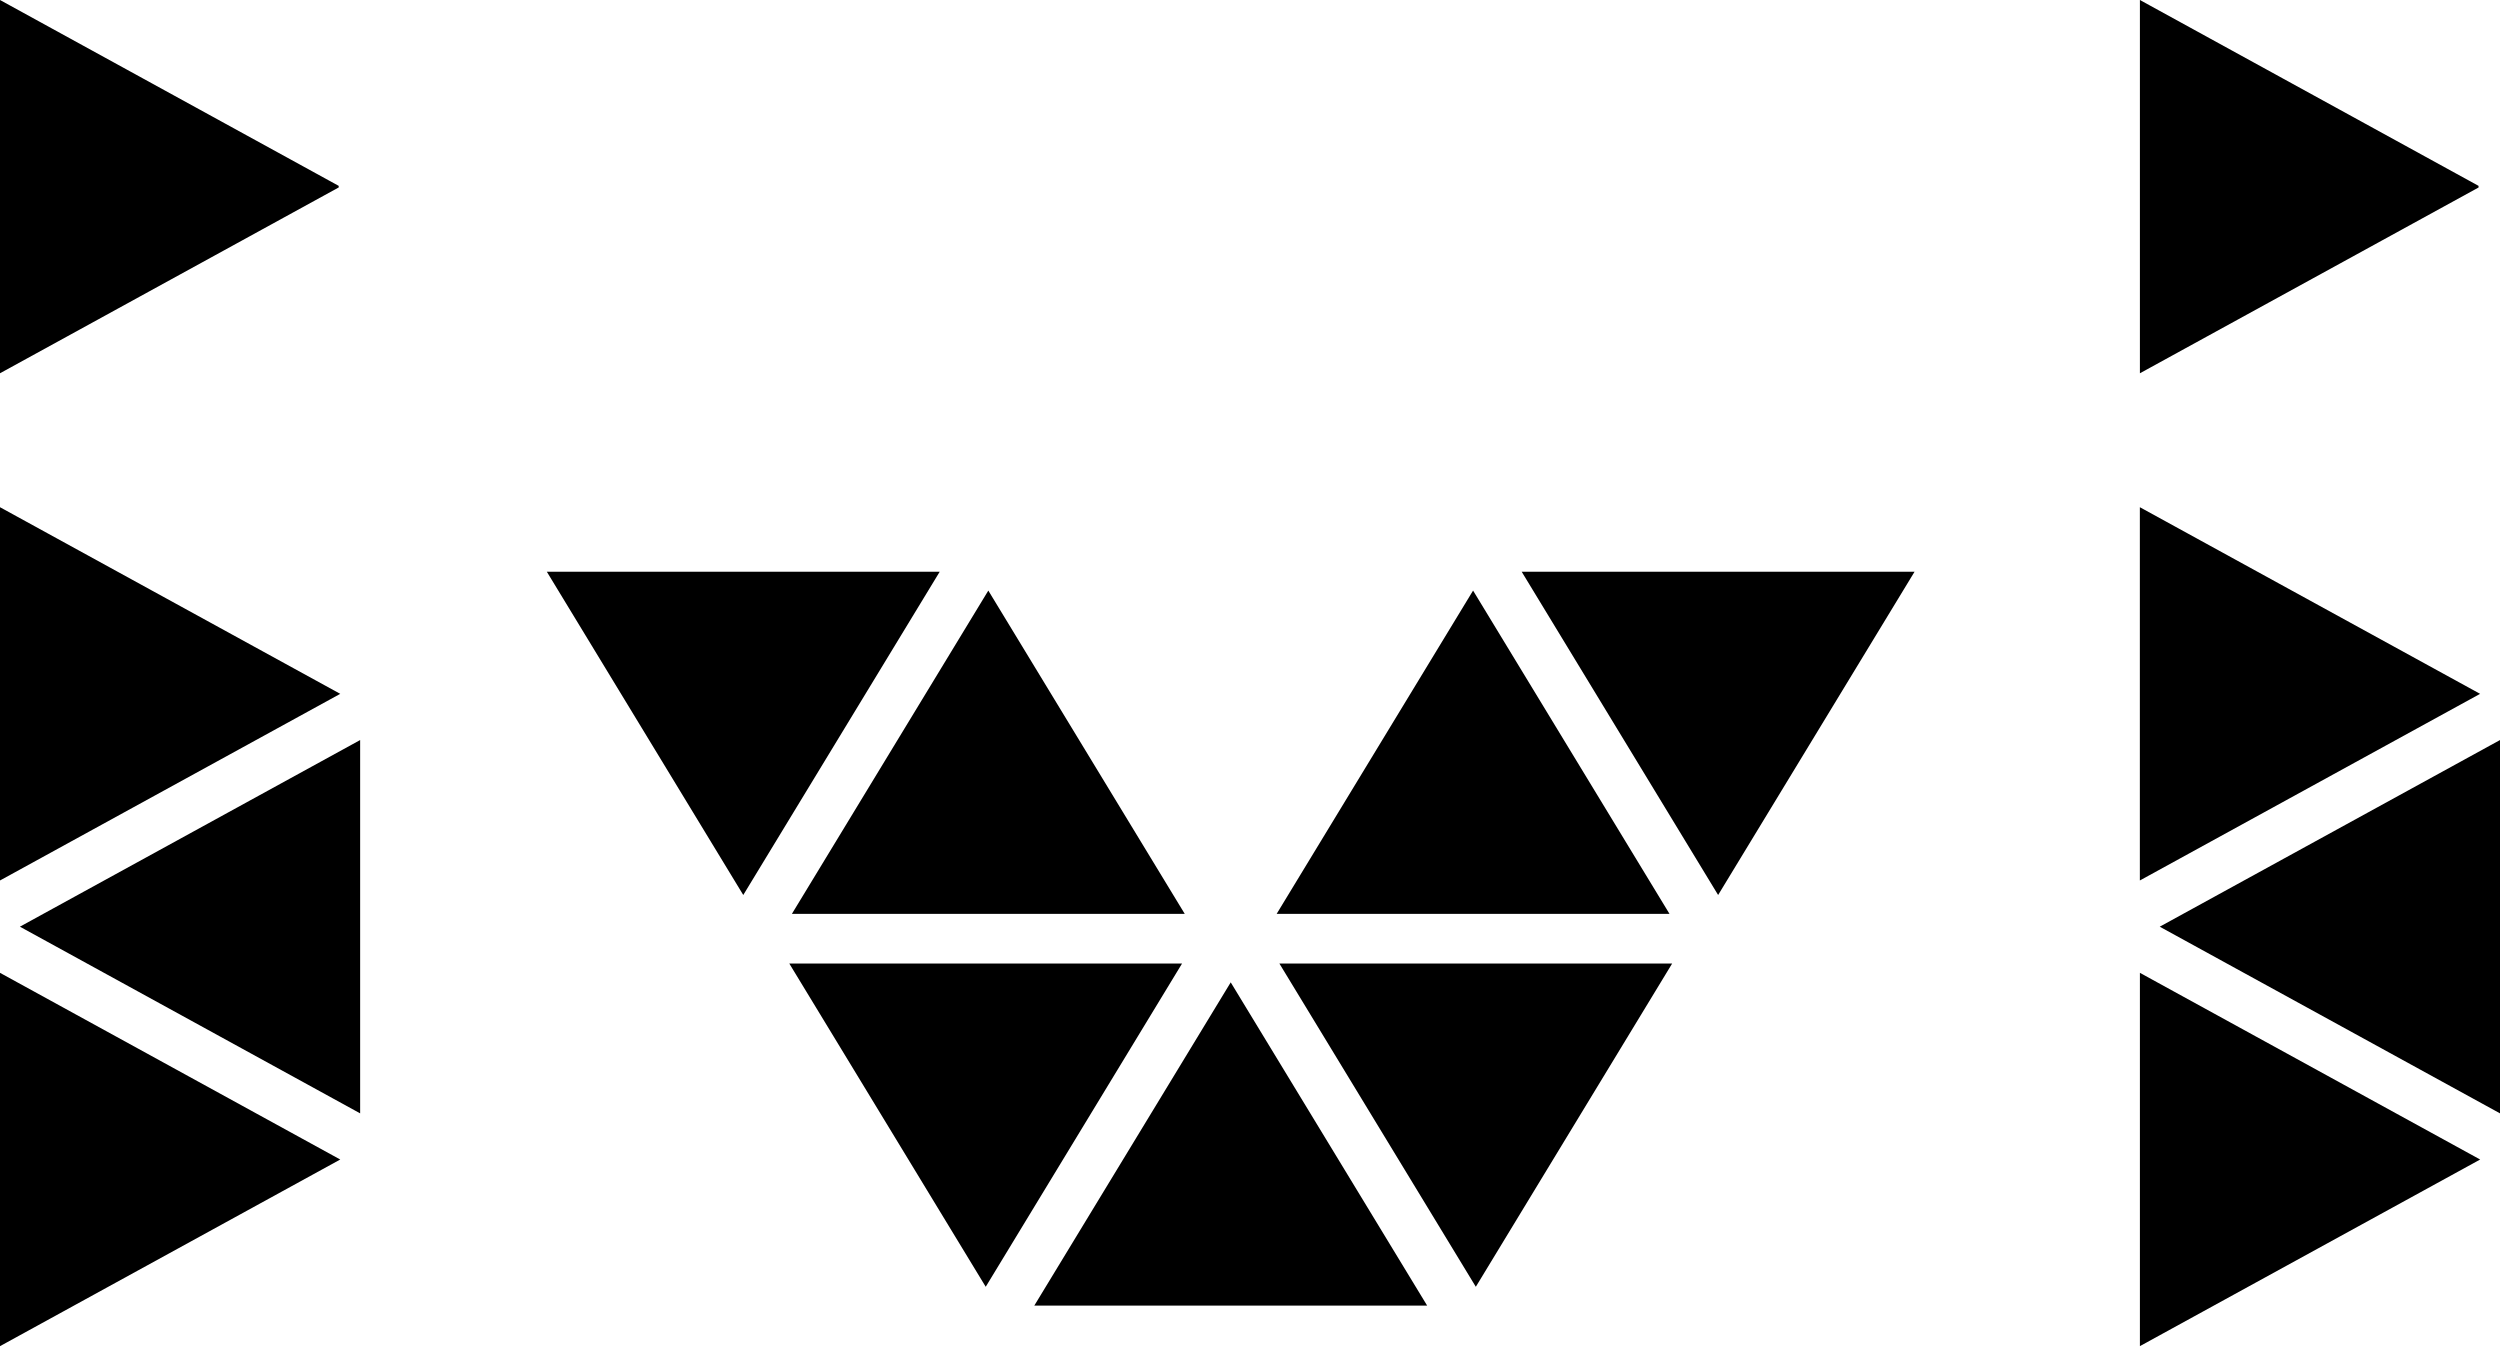<svg width="1000" height="539" viewBox="0 0 1000 539" fill="none" xmlns="http://www.w3.org/2000/svg">
<g clip-path="url(#clip0_12_436)">
<path fill-rule="evenodd" clip-rule="evenodd" d="M0 352.192V202.885L136.096 277.538L0 352.192ZM0 538.462V389.135L136.096 463.808L0 538.462ZM7.962 370.673L144.058 296.019V445.346L7.962 370.673ZM992.038 277.538L855.942 352.192V202.885L992.038 277.538ZM855.962 538.462V389.135L992.058 463.808L855.942 538.462H855.962ZM863.904 370.673L1000 296.019V445.346L863.885 370.673H863.904ZM511.75 385.404H668.865L590.327 514.712L511.75 385.404ZM315.712 385.404H472.827L394.288 514.712L315.712 385.404ZM413.712 522.25L492.289 392.942L570.865 522.25H413.712ZM687.25 358L608.673 228.692H765.827L687.25 358ZM589.231 236.231L667.808 365.558H510.654L589.231 236.231ZM297.308 358L218.731 228.692H375.885L297.308 358ZM395.327 236.231L473.904 365.558H316.75L395.327 236.231ZM0 0L135.481 74.346V74.981L0 149.308V0ZM855.962 0L991.423 74.346V75L855.962 149.308V0Z" fill="black"/>
</g>
<defs>
<clipPath id="clip0_12_436">
<rect width="1000" height="538.462" fill="white"/>
</clipPath>
</defs>
</svg>
